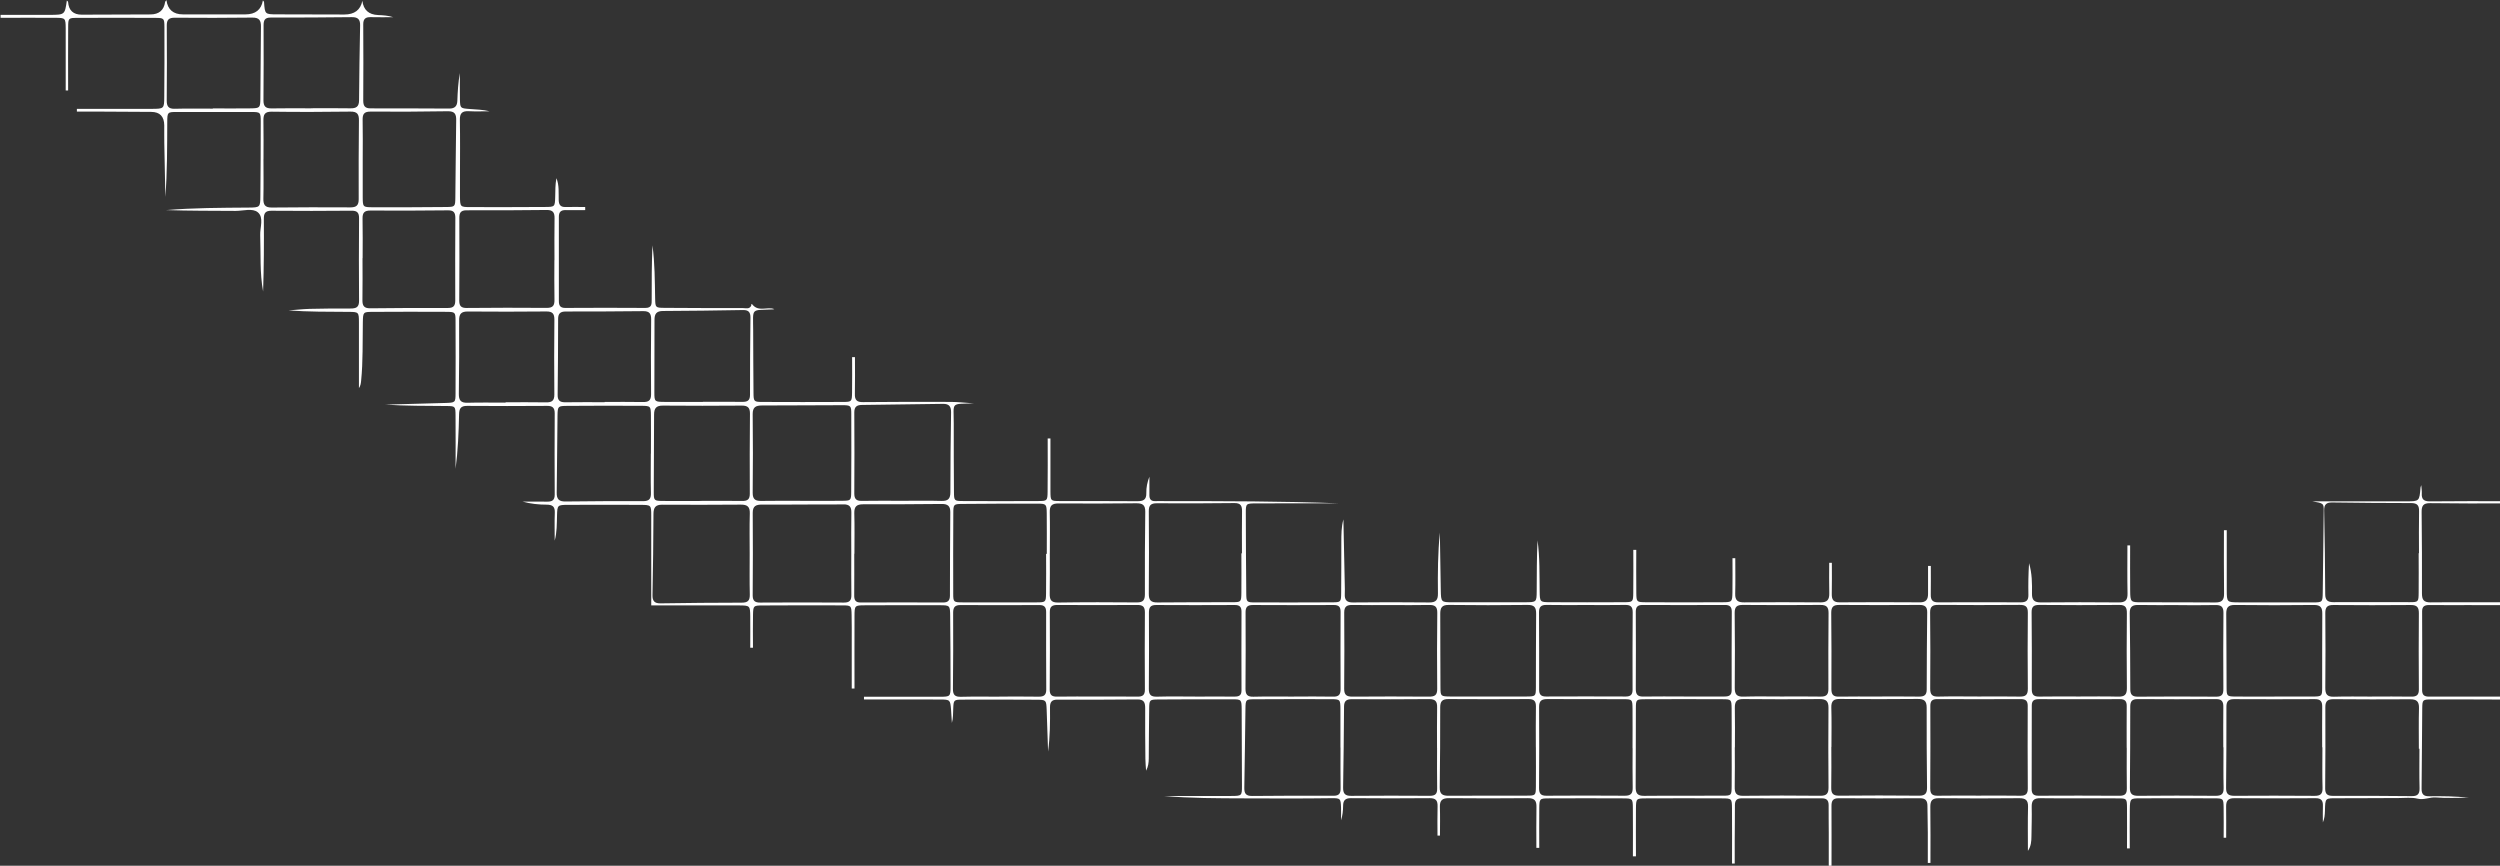 <svg width="771" height="267" viewBox="0 0 771 267" fill="none" xmlns="http://www.w3.org/2000/svg">
<rect x="0" y="0" width="771" height="267" fill="#333333" stroke="none"/>
<path d="M812 215.593C808.864 215.869 807.283 217.59 807.258 220.757C807.245 223.891 807.258 227.025 807.258 230.146C806.982 230.146 806.719 230.146 806.443 230.146C806.443 226.636 806.468 223.114 806.443 219.604C806.405 215.818 806.38 215.806 802.453 215.781C795.391 215.756 788.328 215.743 781.265 215.756C777.577 215.756 777.539 215.793 777.527 219.366C777.502 226.11 777.527 232.866 777.527 239.61C777.213 239.61 776.912 239.61 776.599 239.61C776.599 232.829 776.624 226.035 776.599 219.253C776.586 215.806 776.536 215.768 773.124 215.743C765.409 215.706 757.694 215.681 749.978 215.706C747.131 215.706 747.056 215.781 747.018 218.501C746.93 226.737 746.918 234.96 746.817 243.195C746.792 244.85 747.369 245.577 749.063 245.564C753.177 245.514 757.292 245.552 761.394 246.016C757.995 246.016 754.582 246.204 751.208 245.941C749.288 245.79 747.57 246.793 745.563 246.304C743.706 245.853 741.674 246.129 739.717 246.116C737.622 246.116 735.527 246.129 733.444 246.141C731.487 246.141 729.518 246.154 727.561 246.166C725.466 246.166 723.371 246.166 721.288 246.179C716.96 246.179 717.136 245.928 717.011 250.102C716.973 251.281 716.898 252.446 716.371 253.625C716.371 251.92 716.321 250.215 716.383 248.51C716.434 246.906 715.869 246.154 714.138 246.166C705.771 246.229 697.403 246.229 689.023 246.166C687.091 246.154 686.514 246.993 686.539 248.748C686.59 251.957 686.552 255.154 686.552 258.363C686.289 258.363 686.038 258.363 685.774 258.363C685.774 255.229 685.824 252.108 685.762 248.974C685.711 246.279 685.661 246.216 682.839 246.204C675.249 246.166 667.672 246.166 660.082 246.204C656.959 246.204 656.896 246.266 656.833 249.551C656.771 253.587 656.821 257.611 656.821 261.647C656.532 261.647 656.244 261.647 655.968 261.647C655.968 257.473 656.005 253.299 655.968 249.137C655.943 246.291 655.892 246.229 653.208 246.216C645.229 246.179 637.251 246.266 629.272 246.166C627.177 246.141 626.525 246.906 626.575 248.886C626.65 251.895 626.538 254.891 626.5 257.899C626.487 259.441 626.387 260.97 625.409 262.412C625.409 257.874 625.333 253.336 625.446 248.811C625.496 246.73 624.681 246.154 622.699 246.166C614.457 246.254 606.215 246.254 597.986 246.166C595.903 246.141 595.288 246.893 595.314 248.886C595.401 254.627 595.351 260.381 595.351 266.122H594.536C594.536 263.013 594.548 259.892 594.536 256.771C594.523 254.026 594.435 251.281 594.423 248.535C594.423 246.968 593.871 246.166 592.127 246.179C583.76 246.241 575.392 246.229 567.012 246.179C565.219 246.179 564.817 247.019 564.83 248.585C564.867 254.728 564.842 260.857 564.842 267H563.989C563.989 263.64 563.989 260.281 563.989 256.909C563.989 254.038 563.926 251.155 563.952 248.285C563.952 246.805 563.312 246.191 561.832 246.204C553.59 246.229 545.348 246.241 537.118 246.204C535.6 246.204 535.048 246.856 535.048 248.31C535.061 251.97 534.998 255.63 534.986 259.291C534.973 261.635 534.986 263.979 534.986 266.323H534.158C534.158 260.644 534.195 254.978 534.145 249.3C534.12 246.292 534.057 246.229 531.097 246.216C523.244 246.179 515.403 246.179 507.55 246.216C504.615 246.229 504.564 246.291 504.527 249.325C504.477 254.251 504.527 259.178 504.527 264.091C504.213 264.091 503.9 264.091 503.586 264.091C503.586 259.14 503.624 254.176 503.573 249.225C503.548 246.292 503.486 246.229 500.462 246.216C492.873 246.179 485.296 246.179 477.706 246.216C474.796 246.229 474.745 246.291 474.708 249.35C474.658 253.399 474.708 257.435 474.708 261.484C474.407 261.484 474.118 261.484 473.817 261.484C473.817 257.297 473.754 253.098 473.842 248.911C473.892 246.956 473.29 246.129 471.183 246.154C463.079 246.241 454.962 246.229 446.858 246.154C444.864 246.129 443.998 246.78 444.061 248.824C444.161 251.782 444.086 254.74 444.086 257.699C443.835 257.699 443.572 257.699 443.321 257.699C443.321 254.703 443.258 251.707 443.346 248.711C443.396 246.931 442.869 246.141 440.912 246.154C432.808 246.241 424.692 246.216 416.588 246.154C414.907 246.154 414.229 246.843 414.217 248.46C414.204 249.977 414.054 251.481 413.577 252.985C413.577 251.682 413.615 250.391 413.577 249.087C413.464 246.216 413.452 246.129 410.403 246.166C401.521 246.292 392.627 246.254 383.745 246.216C375.478 246.191 367.174 246.191 358.894 245.477C365.819 245.477 372.756 245.502 379.681 245.477C382.993 245.464 383.018 245.414 383.018 242.343C383.005 234.508 382.98 226.661 382.93 218.827C382.905 215.743 382.855 215.668 379.982 215.668C372.392 215.643 364.815 215.668 357.226 215.718C354.504 215.743 354.441 215.818 354.403 218.651C354.328 223.741 354.328 228.842 354.278 233.944C354.265 235.185 354.127 236.426 353.45 237.68C353.375 236.464 353.249 235.235 353.237 234.02C353.186 228.792 353.136 223.565 353.174 218.338C353.174 216.621 352.76 215.681 350.778 215.706C342.536 215.793 334.294 215.793 326.065 215.768C324.333 215.768 323.806 216.545 323.819 218.15C323.869 222.688 323.832 227.238 323.229 231.788C323.079 227.489 322.966 223.189 322.79 218.89C322.665 215.881 322.64 215.818 319.654 215.793C312.065 215.743 304.487 215.743 296.898 215.768C294.113 215.768 294.088 215.856 293.975 218.614C293.912 220.043 293.975 221.484 293.561 222.951C293.473 221.56 293.41 220.168 293.297 218.777C293.059 215.869 293.009 215.743 289.986 215.731C282.145 215.681 274.292 215.718 266.452 215.718C266.452 215.442 266.452 215.154 266.452 214.878C274.267 214.878 282.082 214.903 289.885 214.878C293.084 214.866 293.147 214.816 293.147 211.581C293.147 204.399 293.109 197.204 293.034 190.021C292.996 186.712 292.946 186.661 289.848 186.649C282.133 186.624 274.418 186.636 266.703 186.674C263.591 186.687 263.541 186.749 263.529 190.033C263.491 197.467 263.529 204.913 263.529 212.346C263.24 212.346 262.964 212.346 262.676 212.346C262.676 207.407 262.676 202.456 262.676 197.517C262.676 194.91 262.701 192.29 262.638 189.682C262.575 186.799 262.538 186.712 259.853 186.699C251.611 186.661 243.369 186.674 235.14 186.724C232.355 186.737 232.292 186.824 232.229 189.595C232.154 192.979 232.217 196.376 232.217 199.761C231.941 199.761 231.652 199.761 231.376 199.761C231.376 196.539 231.414 193.318 231.376 190.109C231.326 186.762 231.289 186.724 227.801 186.712C218.932 186.687 210.063 186.712 200.842 186.712C200.842 177.197 200.855 168.084 200.842 158.959C200.842 155.775 200.78 155.725 197.556 155.7C190.104 155.662 182.64 155.662 175.188 155.7C171.927 155.712 171.876 155.775 171.789 158.959C171.713 161.553 171.776 164.136 171.073 166.73C171.073 163.86 170.986 160.989 171.099 158.131C171.174 156.213 170.384 155.649 168.577 155.637C166.106 155.637 163.634 155.374 161.163 154.697C163.66 154.697 166.156 154.659 168.652 154.709C170.195 154.734 171.086 154.346 171.073 152.541C171.023 144.18 171.023 135.819 171.073 127.458C171.073 125.765 170.409 125.164 168.765 125.176C160.523 125.226 152.281 125.251 144.052 125.176C142.12 125.164 141.618 125.979 141.581 127.746C141.468 133.362 141.229 138.965 140.502 144.581C140.502 139.078 140.539 133.587 140.489 128.084C140.464 125.302 140.401 125.226 137.654 125.214C131.382 125.164 125.109 125.201 118.824 124.788C124.984 124.612 131.143 124.462 137.315 124.274C140.414 124.173 140.477 124.161 140.489 121.328C140.527 113.882 140.527 106.436 140.489 98.99C140.477 96.257 140.401 96.195 137.591 96.17C130.002 96.132 122.425 96.132 114.835 96.182C111.987 96.195 111.962 96.27 111.9 99.391C111.787 105.396 111.975 111.413 111.373 117.404C111.297 118.169 111.222 118.946 110.695 119.698C110.695 112.942 110.72 106.185 110.695 99.416C110.683 96.245 110.633 96.195 107.421 96.182C101.274 96.145 95.127 96.182 88.955 95.731C91.15 95.568 93.358 95.317 95.554 95.255C99.731 95.154 103.921 95.117 108.111 95.142C109.817 95.142 110.758 94.778 110.733 92.76C110.658 84.261 110.683 75.775 110.733 67.276C110.733 65.609 110.156 64.97 108.462 64.982C100.22 65.045 91.978 65.082 83.749 64.995C81.742 64.97 81.353 65.835 81.366 67.577C81.428 75.01 81.391 82.456 81.14 89.902C80.086 84.148 80.45 78.332 80.249 72.541C80.161 70.134 81.441 67.076 79.509 65.471C77.853 64.105 74.98 65.057 72.647 65.045C65.509 64.995 58.371 65.032 51.233 64.794C59.676 64.092 68.131 64.08 76.586 64.017C80.249 63.992 80.274 63.942 80.299 60.307C80.362 52.723 80.425 45.151 80.412 37.568C80.412 34.597 80.324 34.534 77.326 34.534C69.737 34.509 62.16 34.509 54.57 34.534C51.66 34.534 51.597 34.597 51.584 37.618C51.547 45.327 51.584 53.024 50.995 60.733C50.882 55.205 50.769 49.664 50.669 44.136C50.631 42.306 50.669 40.476 50.656 38.646C50.631 35.905 49.293 34.526 46.642 34.509C40.758 34.471 34.875 34.434 28.991 34.409C27.235 34.409 25.479 34.409 23.71 34.409C23.71 34.133 23.71 33.845 23.71 33.569C31.425 33.569 39.127 33.594 46.842 33.569C50.568 33.556 50.631 33.506 50.656 29.946C50.719 22.764 50.744 15.568 50.706 8.386C50.694 5.603 50.593 5.528 47.821 5.515C39.842 5.478 31.864 5.478 23.885 5.515C21.113 5.515 21.038 5.59 21.025 8.323C20.975 14.854 21.012 21.385 21.012 27.903C20.762 27.903 20.511 27.903 20.26 27.903C20.26 21.535 20.285 15.167 20.26 8.799C20.235 5.565 20.185 5.515 17.023 5.49C11.403 5.452 5.783 5.49 0.176 5.49C0.176 5.189 0.176 4.888 0.176 4.588C5.244 4.588 10.299 4.613 15.367 4.588C19.996 4.562 19.996 4.537 20.611 0.163C20.762 0.326 20.988 0.451 21 0.601C21.192 3.217 22.597 4.525 25.215 4.525C32.278 4.5 39.34 4.475 46.403 4.45C49.029 4.441 50.535 3.167 50.919 0.626C50.957 0.413 51.195 0.238 51.333 0.05C51.726 2.975 53.432 4.437 56.452 4.437C62.862 4.437 69.272 4.437 75.683 4.437C78.785 4.437 80.584 3 81.077 0.125C81.203 0.313 81.416 0.476 81.428 0.651C81.704 4.4 81.704 4.412 85.405 4.425C92.342 4.45 99.267 4.462 106.204 4.475C109.332 4.475 111.18 3.067 111.749 0.25C112.1 3.058 113.714 4.521 116.591 4.638C118.147 4.7 119.715 4.801 121.271 5.302C118.975 5.302 116.679 5.352 114.371 5.29C112.753 5.239 112.013 5.791 112.025 7.521C112.075 15.355 112.075 23.202 112.025 31.037C112.025 32.679 112.565 33.419 114.271 33.419C122.375 33.406 130.491 33.444 138.595 33.481C140.226 33.481 140.978 32.742 141.041 31.137C141.142 28.267 141.305 25.396 141.832 22.525C141.832 25.233 141.781 27.941 141.844 30.648C141.907 33.368 141.957 33.394 144.78 33.607C146.862 33.757 148.944 33.82 151.039 34.321C148.869 34.321 146.699 34.409 144.529 34.296C142.521 34.196 141.781 34.935 141.819 36.991C141.932 42.745 141.857 48.486 141.857 54.239C141.857 56.333 141.832 58.426 141.857 60.507C141.894 63.804 141.919 63.854 145.018 63.867C152.733 63.892 160.448 63.879 168.163 63.829C171.111 63.816 171.136 63.741 171.224 60.745C171.274 58.815 171.224 56.897 171.6 54.954C172.504 57.148 172.24 59.454 172.303 61.711C172.34 63.165 172.88 63.879 174.385 63.842C176.418 63.791 178.437 63.842 180.47 63.842C180.47 64.155 180.47 64.481 180.482 64.794C178.462 64.794 176.455 64.832 174.435 64.794C172.943 64.769 172.34 65.421 172.353 66.9C172.378 75.524 172.353 84.148 172.353 92.773C172.353 94.127 172.667 94.966 174.31 94.966C182.552 94.916 190.794 94.904 199.023 94.966C201.018 94.979 200.993 93.788 200.98 92.409C200.968 86.831 200.98 81.24 201.219 75.662C201.959 81.127 201.934 86.605 202.047 92.083C202.109 94.854 202.147 94.916 204.882 94.941C212.986 95.004 221.102 95.017 229.206 95.017C230.047 95.017 231.075 95.418 231.652 94.315C231.74 94.152 231.652 93.425 232.004 93.876C233.923 96.32 236.645 94.465 238.79 95.33C238.728 95.343 238.602 95.393 238.477 95.405C231.452 95.769 232.242 94.703 232.28 101.861C232.317 108.266 232.305 114.672 232.38 121.065C232.405 123.873 232.48 123.948 235.215 123.96C243.457 123.998 251.699 123.998 259.928 123.96C262.663 123.948 262.726 123.873 262.776 121.09C262.839 117.442 262.789 113.782 262.789 110.134C263.077 110.134 263.378 110.134 263.667 110.134C263.667 113.92 263.729 117.718 263.642 121.503C263.591 123.359 264.244 124.036 266.125 124.011C275.145 123.923 284.165 123.91 293.185 123.948C295.493 123.948 297.801 124.236 300.335 124.399C293.034 124.65 294.138 123.873 294.138 130.529C294.138 137.586 294.138 144.643 294.201 151.701C294.226 154.446 294.276 154.509 297.036 154.521C304.751 154.559 312.466 154.559 320.181 154.521C322.941 154.509 323.041 154.446 323.079 151.663C323.154 146.185 323.104 140.707 323.104 135.217C323.392 135.217 323.668 135.217 323.957 135.217C323.957 140.682 323.932 146.148 323.957 151.613C323.982 154.433 324.032 154.509 326.717 154.521C334.695 154.559 342.674 154.484 350.652 154.571C352.547 154.584 353.588 154.195 353.525 152.027C353.487 150.36 353.826 148.68 354.478 147.013C354.478 148.893 354.504 150.773 354.478 152.653C354.453 153.92 354.943 154.609 356.31 154.546C357.351 154.496 358.405 154.546 359.446 154.546C377.348 154.546 395.249 154.546 413.151 155.236C404.532 155.236 395.901 155.211 387.283 155.248C384.247 155.261 384.197 155.336 384.21 158.269C384.235 166.505 384.26 174.728 384.348 182.964C384.373 185.709 384.448 185.784 387.233 185.784C395.086 185.809 402.927 185.797 410.78 185.759C413.527 185.746 413.59 185.671 413.615 182.876C413.677 177.649 413.652 172.422 413.665 167.194C413.665 164.85 413.665 162.519 414.305 160.175C414.443 166.818 414.581 173.449 414.719 180.093C414.744 181.133 414.781 182.186 414.731 183.227C414.643 185.007 415.321 185.822 417.228 185.797C425.068 185.721 432.921 185.696 440.774 185.797C442.857 185.822 443.484 185.019 443.459 183.039C443.383 176.771 443.434 170.504 444.048 164.236C444.149 170.153 444.224 176.082 444.337 181.998C444.412 185.709 444.425 185.734 448.013 185.746C455.464 185.759 462.928 185.759 470.38 185.734C473.855 185.721 473.892 185.684 473.918 182.324C473.955 177.11 473.918 171.882 474.181 166.655C474.896 171.882 474.745 177.147 474.833 182.387C474.883 185.646 474.909 185.709 478.082 185.721C485.672 185.759 493.249 185.759 500.839 185.721C503.599 185.709 503.661 185.621 503.699 182.826C503.762 178.413 503.711 173.988 503.711 169.576C504.013 169.576 504.326 169.576 504.627 169.576C504.627 174.013 504.577 178.438 504.64 182.876C504.677 185.634 504.753 185.709 507.563 185.734C515.416 185.784 523.256 185.771 531.109 185.734C534.17 185.721 534.22 185.659 534.283 182.713C534.346 179.191 534.296 175.668 534.296 172.146C534.584 172.146 534.873 172.146 535.161 172.146C535.161 175.793 535.236 179.454 535.136 183.102C535.073 185.195 535.964 185.797 537.921 185.771C545.762 185.709 553.615 185.696 561.468 185.771C563.563 185.797 564.202 184.894 564.152 182.951C564.064 179.83 564.127 176.696 564.127 173.575H564.943C564.943 176.784 564.993 179.993 564.918 183.189C564.88 184.982 565.47 185.784 567.389 185.759C575.631 185.696 583.873 185.696 592.102 185.759C594.021 185.771 594.624 184.856 594.611 183.127C594.586 180.256 594.611 177.385 594.611 174.527C594.9 174.527 595.176 174.527 595.464 174.527C595.464 177.486 595.502 180.444 595.452 183.402C595.414 185.019 596.004 185.771 597.71 185.759C606.215 185.721 614.708 185.721 623.213 185.759C624.857 185.759 625.597 185.182 625.559 183.49C625.496 180.231 625.547 176.959 625.76 173.688C626.688 176.771 626.713 179.93 626.663 183.089C626.625 185.157 627.466 185.797 629.461 185.784C637.439 185.709 645.418 185.709 653.396 185.784C655.416 185.809 656.168 185.12 656.131 183.076C656.03 178.125 656.093 173.161 656.093 168.197C656.369 168.197 656.645 168.197 656.934 168.197C656.934 172.848 656.896 177.498 656.946 182.149C656.984 185.684 657.047 185.734 660.396 185.746C667.986 185.784 675.563 185.709 683.152 185.797C685.159 185.822 685.925 185.145 685.9 183.102C685.812 176.571 685.862 170.052 685.862 163.521C686.15 163.521 686.439 163.521 686.728 163.521C686.728 169.701 686.702 175.881 686.728 182.049C686.753 185.721 686.79 185.746 690.416 185.771C698.005 185.797 705.582 185.809 713.172 185.784C716.245 185.784 716.283 185.721 716.333 182.801C716.459 174.44 716.547 166.079 716.634 157.718C716.659 155.223 716.634 155.223 713.109 154.609C722.781 154.609 732.453 154.609 742.138 154.609C746.14 154.609 746.14 154.584 746.491 150.372C746.491 150.247 746.566 150.121 746.717 149.62C746.792 150.698 746.93 151.412 746.88 152.114C746.767 153.92 747.444 154.634 749.364 154.621C757.731 154.534 766.099 154.546 774.478 154.584C776.147 154.584 776.824 153.97 776.799 152.29C776.736 148.667 776.787 145.045 776.787 141.409C777.05 141.409 777.326 141.409 777.59 141.409C777.59 144.932 777.69 148.454 777.552 151.964C777.464 154.082 778.355 154.596 780.312 154.584C788.152 154.509 796.005 154.496 803.858 154.584C805.903 154.609 806.618 153.894 806.593 151.876C806.518 145.345 806.568 138.815 806.568 132.284H807.409C807.409 137.975 807.409 143.666 807.409 149.369C807.409 150.159 807.409 150.936 807.421 151.726C807.48 153.548 808.425 154.488 810.256 154.546C810.896 154.571 811.548 154.546 812.188 154.534V155.323C811.799 155.361 811.41 155.449 811.021 155.436C807.321 155.323 807.421 155.587 807.434 159.159C807.459 166.58 807.446 174.001 807.484 181.422C807.509 186.649 807.107 185.822 812.176 185.909V186.699C811.912 186.699 811.649 186.724 811.385 186.724C807.584 186.724 807.471 186.198 807.471 190.485C807.471 197.153 807.434 203.81 807.471 210.478C807.496 215.367 806.781 215.004 812.163 214.928V215.718L812 215.593ZM262.538 170.616C262.538 166.442 262.475 162.281 262.563 158.106C262.6 156.264 261.923 155.499 260.066 155.549C257.457 155.624 254.848 155.562 252.238 155.574C246.505 155.587 240.76 155.649 235.027 155.612C233.17 155.612 232.116 156.013 232.142 158.219C232.217 166.68 232.192 175.154 232.129 183.615C232.129 185.358 232.869 185.847 234.475 185.834C243.081 185.784 251.686 185.771 260.292 185.834C261.998 185.834 262.588 185.17 262.563 183.515C262.5 179.216 262.538 174.916 262.538 170.616ZM776.548 170.654H776.573C776.573 166.354 776.523 162.055 776.599 157.755C776.624 155.925 775.934 155.223 774.077 155.236C765.86 155.286 757.643 155.286 749.426 155.173C747.294 155.148 746.805 156.025 746.83 157.956C746.93 166.292 746.955 174.628 746.93 182.964C746.93 184.869 747.394 185.784 749.539 185.771C757.618 185.684 765.71 185.771 773.788 185.746C776.435 185.746 776.486 185.646 776.523 182.763C776.573 178.727 776.523 174.69 776.523 170.642L776.548 170.654ZM263.504 170.767H263.453C263.453 175.066 263.478 179.366 263.441 183.666C263.428 185.095 263.867 185.822 265.435 185.809C273.916 185.771 282.396 185.771 290.876 185.809C292.407 185.809 292.946 185.145 292.959 183.703C292.971 175.104 292.996 166.505 293.072 157.906C293.084 156.038 292.244 155.411 290.45 155.424C282.358 155.499 274.28 155.549 266.188 155.524C264.219 155.524 263.416 156.188 263.466 158.257C263.591 162.418 263.504 166.593 263.504 170.767ZM247.496 154.471C251.536 154.471 255.588 154.496 259.627 154.446C262.425 154.421 262.487 154.371 262.513 151.638C262.563 143.691 262.575 135.743 262.538 127.796C262.538 125.076 262.437 124.963 259.615 124.963C251.398 124.963 243.181 125.063 234.964 125.051C233.032 125.051 232.116 125.602 232.129 127.721C232.217 135.794 232.229 143.879 232.129 151.951C232.104 154.195 233.133 154.521 234.989 154.484C239.167 154.408 243.332 154.459 247.509 154.459L247.496 154.471ZM231.201 170.855C231.201 166.68 231.113 162.506 231.238 158.344C231.301 156.264 230.461 155.612 228.491 155.624C220.4 155.687 212.308 155.7 204.217 155.649C202.134 155.637 201.545 156.552 201.532 158.482C201.495 166.831 201.394 175.167 201.231 183.515C201.194 185.345 201.833 186.097 203.69 186.072C212.045 185.947 220.4 185.859 228.742 185.859C230.599 185.859 231.276 185.258 231.238 183.377C231.138 179.203 231.201 175.029 231.201 170.855ZM716.246 230.485H716.158C716.158 226.31 716.12 222.149 716.17 217.974C716.195 216.37 715.668 215.605 713.937 215.618C705.595 215.668 697.24 215.655 688.898 215.618C687.167 215.618 686.627 216.395 686.627 217.974C686.627 226.31 686.627 234.646 686.527 242.995C686.502 244.913 687.317 245.439 689.111 245.427C697.328 245.376 705.545 245.376 713.762 245.439C715.581 245.452 716.333 244.913 716.271 242.995C716.158 238.833 716.233 234.659 716.233 230.485H716.246ZM534.057 230.685H534.045C534.045 226.649 534.082 222.612 534.032 218.576C533.995 215.731 533.944 215.655 531.26 215.643C523.306 215.605 515.353 215.605 507.4 215.643C504.59 215.655 504.514 215.718 504.502 218.451C504.452 226.523 504.514 234.609 504.439 242.681C504.414 244.624 504.953 245.464 507.061 245.439C515.14 245.351 523.231 245.439 531.31 245.389C533.97 245.376 534.02 245.301 534.045 242.431C534.095 238.52 534.045 234.609 534.045 230.71L534.057 230.685ZM610.129 245.376C614.444 245.376 618.76 245.326 623.075 245.402C624.756 245.427 625.384 244.825 625.371 243.145C625.308 234.659 625.321 226.16 625.346 217.674C625.346 216.182 624.756 215.605 623.263 215.605C614.633 215.643 606.002 215.643 597.384 215.605C595.878 215.605 595.301 216.207 595.314 217.686C595.339 226.172 595.351 234.671 595.288 243.158C595.288 244.875 595.941 245.427 597.597 245.402C601.774 245.326 605.964 245.376 610.142 245.376H610.129ZM323.756 170.504C323.756 174.678 323.819 178.865 323.731 183.039C323.694 184.932 324.12 185.859 326.315 185.822C334.419 185.696 342.523 185.709 350.627 185.784C352.559 185.797 353.086 185.044 353.086 183.252C353.061 174.766 353.086 166.279 353.199 157.793C353.224 155.649 352.283 155.186 350.376 155.211C342.41 155.298 334.432 155.323 326.466 155.261C324.434 155.248 323.694 155.938 323.744 157.968C323.844 162.143 323.769 166.329 323.769 170.504H323.756ZM745.939 170.604H746.014C746.014 166.304 745.952 161.992 746.039 157.693C746.077 155.875 745.5 155.148 743.593 155.148C735.502 155.148 727.41 155.073 719.319 154.96C717.55 154.935 716.735 155.474 716.772 157.417C716.948 166.016 717.061 174.628 717.099 183.239C717.099 185.12 717.864 185.709 719.67 185.709C727.498 185.659 735.339 185.734 743.167 185.709C745.839 185.709 745.889 185.609 745.914 182.738C745.964 178.702 745.914 174.653 745.914 170.604H745.939ZM278.269 154.446C282.308 154.446 286.348 154.358 290.387 154.484C292.444 154.546 293.097 153.757 293.097 151.776C293.097 143.565 293.185 135.367 293.31 127.157C293.335 125.364 292.708 124.524 290.839 124.55C282.496 124.687 274.154 124.8 265.812 124.888C264.231 124.9 263.453 125.465 263.466 127.182C263.516 135.518 263.529 143.854 263.466 152.19C263.466 153.869 264.068 154.496 265.749 154.471C269.914 154.396 274.091 154.446 278.269 154.446ZM473.692 230.434H473.654C473.654 226.26 473.604 222.073 473.679 217.899C473.704 216.22 473.077 215.58 471.383 215.593C463.142 215.643 454.912 215.655 446.67 215.593C444.751 215.58 444.161 216.357 444.161 218.137C444.161 226.361 444.136 234.596 444.011 242.819C443.973 244.988 444.939 245.427 446.846 245.414C454.824 245.339 462.803 245.414 470.769 245.376C473.591 245.376 473.642 245.301 473.667 242.594C473.717 238.545 473.667 234.496 473.667 230.447L473.692 230.434ZM806.33 170.403C806.33 166.229 806.292 162.042 806.342 157.868C806.367 156.063 805.677 155.298 803.808 155.311C795.83 155.349 787.851 155.336 779.885 155.248C778.016 155.223 777.376 155.9 777.389 157.755C777.477 166.242 777.489 174.741 777.464 183.227C777.464 184.994 777.916 185.822 779.885 185.809C787.864 185.734 795.842 185.746 803.808 185.822C805.652 185.834 806.392 185.232 806.355 183.352C806.267 179.04 806.33 174.728 806.33 170.416V170.403ZM322.615 170.817H322.828C322.828 166.63 322.866 162.456 322.815 158.269C322.778 155.474 322.652 155.336 319.955 155.323C312.24 155.311 304.525 155.336 296.81 155.411C294.075 155.436 294.013 155.524 294 158.357C293.95 166.593 293.95 174.816 293.975 183.051C293.975 185.696 294.063 185.759 296.923 185.771C304.513 185.797 312.09 185.797 319.679 185.771C322.489 185.759 322.564 185.696 322.602 182.976C322.665 178.927 322.615 174.878 322.615 170.83V170.817ZM564.805 230.347H564.78C564.78 234.521 564.842 238.695 564.754 242.857C564.717 244.662 565.256 245.414 567.188 245.389C575.405 245.314 583.622 245.301 591.851 245.389C593.808 245.414 594.323 244.587 594.297 242.832C594.21 234.621 594.159 226.411 594.185 218.2C594.185 216.144 593.382 215.543 591.4 215.555C583.446 215.643 575.48 215.63 567.527 215.555C565.557 215.53 564.717 216.119 564.78 218.213C564.905 222.249 564.817 226.298 564.817 230.334L564.805 230.347ZM413.414 230.535H413.389C413.389 226.611 413.414 222.7 413.389 218.777C413.364 215.706 413.326 215.643 410.428 215.63C402.588 215.605 394.735 215.605 386.894 215.655C384.197 215.668 384.147 215.743 384.097 218.589C383.959 226.686 383.921 234.784 383.745 242.882C383.708 244.7 384.21 245.489 386.142 245.477C394.509 245.389 402.876 245.376 411.244 245.414C413.013 245.414 413.464 244.674 413.439 243.07C413.376 238.896 413.414 234.709 413.414 230.535ZM170.961 80.237H170.998C170.998 75.925 170.948 71.613 171.023 67.314C171.061 65.509 170.484 64.731 168.577 64.757C160.348 64.857 152.106 64.882 143.876 64.857C142.133 64.857 141.643 65.596 141.656 67.213C141.694 75.7 141.694 84.186 141.631 92.685C141.631 94.352 142.195 94.992 143.901 94.979C152.131 94.904 160.373 94.879 168.602 94.954C170.584 94.966 171.036 94.164 170.998 92.397C170.91 88.348 170.973 84.299 170.973 80.25L170.961 80.237ZM81.265 49.012H81.253C81.253 53.061 81.328 57.097 81.228 61.146C81.177 63.064 81.642 64.029 83.812 64.004C91.903 63.904 100.007 63.917 108.099 63.954C109.93 63.954 110.633 63.303 110.62 61.435C110.582 53.349 110.62 45.252 110.695 37.167C110.72 35.236 110.194 34.384 108.061 34.421C99.969 34.534 91.866 34.559 83.774 34.446C81.516 34.409 81.215 35.449 81.24 37.279C81.315 41.19 81.265 45.101 81.265 49.025V49.012ZM746.152 230.911H745.977C745.977 226.737 745.901 222.55 746.014 218.376C746.064 216.332 745.299 215.643 743.28 215.655C735.439 215.718 727.586 215.693 719.745 215.63C717.977 215.618 717.124 216.094 717.136 218.05C717.186 226.411 717.149 234.772 717.086 243.133C717.073 244.812 717.688 245.439 719.369 245.439C727.473 245.414 735.577 245.439 743.694 245.527C745.525 245.552 746.24 244.963 746.19 243.057C746.077 239.009 746.152 234.96 746.152 230.911ZM216.348 154.509V154.471C220.525 154.471 224.703 154.433 228.892 154.496C230.511 154.521 231.251 154.007 231.238 152.277C231.201 144.054 231.201 135.831 231.289 127.608C231.314 125.715 230.586 125.076 228.78 125.089C220.676 125.139 212.584 125.176 204.48 125.089C202.398 125.063 201.72 125.878 201.72 127.859C201.72 135.819 201.62 143.779 201.62 151.738C201.62 154.421 201.72 154.471 204.593 154.496C208.507 154.546 212.434 154.496 216.348 154.496V154.509ZM503.486 230.723H503.473C503.473 226.686 503.511 222.638 503.473 218.601C503.435 215.731 503.398 215.655 500.738 215.63C492.91 215.593 485.082 215.643 477.254 215.593C475.486 215.593 474.645 216.057 474.658 218.012C474.72 226.348 474.695 234.696 474.645 243.032C474.645 244.624 475.097 245.414 476.853 245.402C484.944 245.339 493.036 245.339 501.115 245.402C503.059 245.414 503.561 244.599 503.523 242.832C503.435 238.795 503.498 234.747 503.498 230.71L503.486 230.723ZM535.036 230.485H535.011C535.011 234.521 535.073 238.57 534.986 242.606C534.948 244.474 535.349 245.452 537.545 245.427C545.498 245.314 553.464 245.339 561.43 245.414C563.312 245.427 563.926 244.712 563.914 242.894C563.851 234.684 563.826 226.473 563.901 218.25C563.914 216.182 563.111 215.568 561.129 215.593C553.301 215.668 545.473 215.681 537.645 215.593C535.512 215.568 534.986 216.445 535.023 218.376C535.111 222.412 535.048 226.461 535.048 230.497L535.036 230.485ZM655.905 230.622H655.867C655.867 226.323 655.842 222.023 655.88 217.724C655.892 216.27 655.366 215.605 653.835 215.618C645.493 215.655 637.15 215.643 628.808 215.618C627.416 215.618 626.6 215.981 626.6 217.561C626.613 226.16 626.6 234.747 626.563 243.346C626.563 244.837 627.152 245.402 628.645 245.402C636.987 245.364 645.33 245.351 653.672 245.414C655.391 245.414 655.943 244.775 655.918 243.12C655.842 238.958 655.892 234.784 655.892 230.622H655.905ZM685.711 230.472H685.661C685.661 226.31 685.624 222.136 685.674 217.974C685.699 216.382 685.21 215.605 683.466 215.605C675.387 215.655 667.296 215.668 659.217 215.605C657.473 215.593 656.971 216.37 656.971 217.949C656.971 226.285 656.934 234.621 656.858 242.957C656.833 244.812 657.548 245.439 659.405 245.427C667.358 245.351 675.312 245.351 683.265 245.427C685.109 245.439 685.812 244.875 685.762 242.982C685.661 238.821 685.724 234.646 685.724 230.485L685.711 230.472ZM382.867 170.654H383.018C383.018 166.354 382.968 162.042 383.043 157.743C383.068 156 382.667 155.123 380.672 155.148C372.706 155.248 364.753 155.261 356.787 155.211C354.93 155.198 354.265 155.825 354.29 157.693C354.366 166.166 354.366 174.64 354.29 183.114C354.278 185.132 354.943 185.822 356.987 185.797C364.69 185.696 372.392 185.759 380.082 185.721C382.754 185.709 382.805 185.634 382.842 182.776C382.892 178.739 382.842 174.69 382.842 170.654H382.867ZM443.208 230.673H443.183C443.183 226.498 443.133 222.337 443.208 218.162C443.245 216.37 442.719 215.593 440.774 215.605C432.821 215.693 424.855 215.668 416.901 215.63C415.296 215.63 414.518 216.144 414.505 217.849C414.455 226.185 414.355 234.533 414.217 242.869C414.192 244.637 414.731 245.464 416.663 245.439C424.754 245.364 432.833 245.376 440.925 245.427C442.581 245.427 443.258 244.9 443.22 243.183C443.145 239.009 443.195 234.847 443.195 230.673H443.208ZM200.717 139.893H200.742C200.742 135.982 200.78 132.058 200.742 128.147C200.704 125.226 200.667 125.164 197.631 125.151C190.054 125.114 182.477 125.114 174.9 125.176C172.115 125.201 171.989 125.289 171.939 128.034C171.814 135.994 171.826 143.954 171.688 151.914C171.651 153.92 172.366 154.697 174.41 154.659C182.376 154.559 190.342 154.521 198.308 154.559C200.228 154.559 200.792 153.844 200.742 152.027C200.642 147.978 200.717 143.941 200.717 139.893ZM761.683 186.611C757.505 186.611 753.328 186.636 749.163 186.599C747.745 186.586 746.968 187 746.98 188.579C747.018 196.665 747.018 204.737 746.98 212.822C746.98 214.377 747.683 214.841 749.125 214.841C757.606 214.816 766.086 214.816 774.566 214.841C776.109 214.841 776.586 214.126 776.573 212.697C776.536 204.75 776.523 196.79 776.573 188.843C776.573 187.138 775.846 186.574 774.215 186.599C770.038 186.661 765.86 186.624 761.695 186.611H761.683ZM610.305 214.803C614.482 214.803 618.647 214.74 622.824 214.828C624.618 214.866 625.396 214.377 625.383 212.434C625.308 204.624 625.308 196.802 625.383 188.98C625.409 187.075 624.694 186.536 622.862 186.549C614.52 186.624 606.177 186.611 597.823 186.549C596.066 186.536 595.226 186.95 595.251 188.918C595.339 196.727 595.339 204.549 595.276 212.371C595.263 214.251 595.928 214.878 597.785 214.828C601.95 214.728 606.127 214.791 610.305 214.803ZM519.28 214.803C523.457 214.803 527.634 214.791 531.799 214.803C533.154 214.803 534.045 214.515 534.045 212.885C534.02 204.8 534.045 196.715 534.082 188.642C534.082 187.15 533.455 186.561 531.987 186.574C523.507 186.611 515.027 186.611 506.547 186.574C505.054 186.574 504.464 187.188 504.477 188.667C504.514 196.614 504.527 204.574 504.477 212.522C504.477 214.189 505.066 214.853 506.76 214.816C510.937 214.753 515.115 214.791 519.28 214.791V214.803ZM458.613 214.803C462.665 214.803 466.717 214.841 470.769 214.803C473.579 214.778 473.654 214.728 473.667 212.008C473.717 204.436 473.654 196.865 473.742 189.294C473.767 187.313 473.19 186.536 471.095 186.561C462.991 186.661 454.887 186.661 446.796 186.561C444.613 186.536 444.161 187.501 444.174 189.369C444.224 196.94 444.174 204.512 444.237 212.083C444.262 214.728 444.349 214.765 447.247 214.803C451.036 214.841 454.824 214.803 458.613 214.803ZM111.849 79.611H111.799C111.799 83.923 111.849 88.235 111.774 92.535C111.737 94.34 112.314 95.104 114.22 95.079C122.199 94.979 130.165 94.954 138.143 94.979C139.849 94.979 140.401 94.327 140.401 92.672C140.364 84.186 140.376 75.7 140.427 67.201C140.427 65.571 139.925 64.844 138.181 64.869C130.203 64.945 122.237 64.995 114.258 64.932C112.339 64.919 111.762 65.634 111.812 67.464C111.9 71.513 111.837 75.562 111.837 79.611H111.849ZM701.443 214.816C705.369 214.816 709.296 214.841 713.21 214.816C716.07 214.79 716.145 214.74 716.158 212.07C716.195 204.487 716.12 196.915 716.195 189.331C716.22 187.376 715.681 186.549 713.561 186.574C705.457 186.674 697.34 186.661 689.236 186.574C687.129 186.549 686.552 187.389 686.577 189.344C686.665 196.928 686.615 204.499 686.677 212.083C686.702 214.753 686.79 214.79 689.676 214.816C693.602 214.853 697.529 214.816 701.443 214.828V214.816ZM111.862 49.087C111.862 52.998 111.837 56.91 111.862 60.808C111.887 63.816 111.925 63.904 114.885 63.917C122.45 63.942 130.014 63.917 137.579 63.842C140.326 63.816 140.389 63.729 140.427 60.958C140.539 53.011 140.552 45.064 140.69 37.116C140.728 35.224 140.276 34.271 138.106 34.309C130.152 34.446 122.199 34.471 114.246 34.421C112.289 34.409 111.799 35.199 111.837 36.978C111.925 41.015 111.862 45.051 111.862 49.1V49.087ZM95.943 33.406V33.381C99.995 33.381 104.047 33.331 108.099 33.406C109.867 33.431 110.72 32.88 110.733 30.962C110.783 23.253 110.909 15.556 111.059 7.847C111.097 6.029 110.419 5.277 108.538 5.29C100.17 5.39 91.803 5.427 83.448 5.415C81.642 5.415 81.29 6.267 81.29 7.822C81.315 15.531 81.328 23.227 81.253 30.937C81.24 32.817 81.943 33.469 83.787 33.431C87.839 33.343 91.891 33.406 95.943 33.406ZM579.231 214.803C583.409 214.803 587.586 214.765 591.776 214.828C593.357 214.853 594.197 214.427 594.197 212.66C594.197 204.7 594.272 196.74 594.348 188.78C594.36 187.088 593.582 186.561 591.952 186.561C583.722 186.611 575.493 186.624 567.263 186.561C565.419 186.549 564.742 187.138 564.754 189.031C564.842 196.865 564.842 204.687 564.805 212.522C564.805 214.176 565.357 214.866 567.063 214.841C571.115 214.765 575.167 214.816 579.206 214.816L579.231 214.803ZM216.749 123.96V123.923C220.789 123.923 224.84 123.885 228.88 123.935C230.41 123.96 231.301 123.609 231.301 121.804C231.289 113.857 231.351 105.897 231.439 97.95C231.452 96.32 230.875 95.593 229.168 95.618C220.952 95.756 212.735 95.882 204.518 95.907C202.41 95.907 201.833 96.809 201.846 98.752C201.883 106.185 201.783 113.606 201.808 121.04C201.808 123.898 201.909 123.923 205.007 123.948C208.921 123.973 212.835 123.948 216.749 123.948V123.96ZM641.064 214.803C645.104 214.803 649.156 214.728 653.195 214.841C655.177 214.891 655.955 214.302 655.93 212.208C655.842 204.524 655.867 196.828 655.93 189.143C655.943 187.414 655.566 186.536 653.559 186.561C645.342 186.649 637.125 186.624 628.909 186.561C627.303 186.561 626.538 187.012 626.55 188.755C626.625 196.702 626.638 204.65 626.6 212.609C626.6 214.339 627.303 214.853 628.934 214.828C632.973 214.753 637.025 214.803 641.064 214.803ZM549.412 214.803C553.464 214.803 557.516 214.753 561.556 214.828C563.224 214.853 563.876 214.214 563.876 212.547C563.851 204.712 563.851 196.89 563.926 189.056C563.939 187.188 563.274 186.549 561.405 186.561C553.439 186.636 545.473 186.624 537.507 186.561C535.688 186.549 534.961 187.1 534.973 189.006C535.061 196.702 535.073 204.399 534.998 212.095C534.986 214.063 535.55 214.903 537.645 214.841C541.559 214.715 545.486 214.803 549.4 214.803H549.412ZM399.063 214.816C403.102 214.816 407.154 214.753 411.194 214.841C412.912 214.878 413.439 214.176 413.439 212.534C413.389 204.587 413.414 196.64 413.439 188.692C413.439 187.238 412.95 186.586 411.407 186.586C403.065 186.624 394.71 186.636 386.367 186.586C384.636 186.586 384.122 187.276 384.134 188.905C384.172 196.727 384.185 204.537 384.109 212.359C384.097 214.176 384.636 214.916 386.556 214.866C390.72 214.753 394.898 214.828 399.075 214.828L399.063 214.816ZM338.183 214.816C342.36 214.816 346.538 214.778 350.702 214.841C352.271 214.866 353.099 214.477 353.086 212.685C353.023 204.737 353.036 196.777 353.086 188.83C353.086 187.138 352.446 186.561 350.778 186.574C342.561 186.624 334.332 186.624 326.115 186.574C324.509 186.574 323.744 187.025 323.756 188.78C323.806 196.727 323.806 204.687 323.731 212.634C323.719 214.377 324.421 214.878 326.052 214.841C330.091 214.765 334.143 214.816 338.183 214.816ZM731.538 214.816C735.577 214.816 739.629 214.765 743.668 214.841C745.312 214.866 746.002 214.302 745.977 212.597C745.914 204.775 745.914 196.953 745.977 189.131C745.989 187.338 745.437 186.574 743.53 186.586C735.577 186.661 727.611 186.649 719.645 186.586C717.801 186.574 717.111 187.175 717.124 189.056C717.199 196.752 717.199 204.436 717.124 212.133C717.099 214.114 717.701 214.928 719.783 214.866C723.697 214.74 727.611 214.828 731.525 214.828L731.538 214.816ZM791.866 186.611C787.952 186.611 784.025 186.649 780.111 186.586C778.392 186.561 777.464 186.937 777.489 188.955C777.577 196.79 777.539 204.612 777.502 212.446C777.502 213.988 777.84 214.866 779.647 214.853C787.876 214.79 796.106 214.816 804.335 214.853C805.84 214.853 806.418 214.214 806.405 212.747C806.367 204.787 806.342 196.828 806.367 188.868C806.367 187.175 805.652 186.574 804.009 186.599C799.957 186.661 795.905 186.624 791.866 186.624V186.611ZM489.084 186.586C485.032 186.586 480.993 186.636 476.941 186.561C475.272 186.536 474.62 187.163 474.633 188.843C474.683 196.802 474.683 204.75 474.67 212.71C474.67 214.189 475.247 214.803 476.753 214.803C484.982 214.765 493.199 214.765 501.428 214.803C502.946 214.803 503.486 214.164 503.486 212.697C503.461 204.737 503.461 196.79 503.523 188.83C503.536 187.125 502.883 186.536 501.228 186.561C497.176 186.636 493.136 186.586 489.084 186.586ZM65.634 33.506V33.431C69.548 33.431 73.462 33.481 77.376 33.419C80.099 33.368 80.262 33.243 80.299 30.51C80.4 23.077 80.374 15.644 80.475 8.21C80.5 6.28 79.936 5.402 77.815 5.427C69.85 5.528 61.896 5.528 53.93 5.465C52.074 5.452 51.409 6.054 51.434 7.922C51.496 15.618 51.484 23.315 51.421 30.999C51.409 32.792 51.961 33.594 53.892 33.544C57.806 33.431 61.72 33.506 65.634 33.506ZM671.812 186.599C667.772 186.599 663.72 186.661 659.681 186.574C657.787 186.524 656.771 186.937 656.808 189.118C656.934 196.928 656.959 204.75 656.984 212.572C656.984 214.201 657.586 214.866 659.292 214.853C667.371 214.79 675.462 214.79 683.541 214.853C685.348 214.866 685.699 214.001 685.686 212.459C685.649 204.637 685.624 196.828 685.711 189.006C685.736 187.075 684.959 186.549 683.165 186.599C679.389 186.687 675.6 186.624 671.824 186.624L671.812 186.599ZM368.541 214.828C372.593 214.828 376.633 214.791 380.685 214.828C382.064 214.841 382.892 214.527 382.88 212.91C382.842 204.825 382.855 196.74 382.88 188.655C382.88 187.175 382.315 186.574 380.81 186.586C372.719 186.624 364.627 186.636 356.536 186.586C354.78 186.574 354.328 187.351 354.328 188.93C354.366 196.752 354.378 204.574 354.303 212.396C354.278 214.277 354.93 214.903 356.799 214.853C360.713 214.74 364.627 214.816 368.541 214.816V214.828ZM428.944 186.599C425.03 186.599 421.104 186.649 417.19 186.574C415.446 186.536 414.543 186.962 414.556 188.943C414.618 196.777 414.618 204.599 414.543 212.434C414.53 214.364 415.333 214.853 417.127 214.841C424.968 214.778 432.808 214.778 440.636 214.841C442.38 214.853 443.258 214.477 443.233 212.471C443.158 204.637 443.17 196.815 443.258 188.98C443.283 187.038 442.493 186.536 440.699 186.574C436.785 186.661 432.858 186.599 428.944 186.599ZM308.176 214.853V214.828C312.228 214.828 316.28 214.778 320.332 214.853C321.987 214.878 322.677 214.314 322.665 212.609C322.615 204.637 322.615 196.677 322.627 188.705C322.627 187.251 322.063 186.586 320.532 186.599C312.428 186.636 304.312 186.649 296.208 186.599C294.489 186.599 293.95 187.301 293.95 188.93C293.975 196.765 293.987 204.612 293.887 212.446C293.862 214.352 294.552 214.941 296.396 214.891C300.31 214.79 304.237 214.853 308.163 214.853H308.176ZM155.907 124.199V124.061C160.072 124.061 164.249 124.01 168.414 124.086C170.195 124.123 170.986 123.584 170.961 121.641C170.885 113.957 170.898 106.273 170.973 98.589C170.986 96.759 170.396 96.044 168.514 96.057C160.435 96.132 152.357 96.145 144.278 96.07C142.246 96.057 141.581 96.797 141.593 98.802C141.643 106.348 141.606 113.907 141.505 121.453C141.48 123.421 142.095 124.274 144.165 124.211C148.066 124.098 151.98 124.173 155.894 124.173L155.907 124.199ZM186.466 124.036V123.96C190.38 123.96 194.294 123.91 198.208 123.985C199.964 124.023 200.805 123.572 200.792 121.604C200.717 113.907 200.742 106.223 200.817 98.526C200.83 96.734 200.29 95.932 198.371 95.957C190.418 96.057 182.452 96.07 174.486 96.07C172.867 96.07 172.127 96.634 172.127 98.338C172.127 106.16 172.065 113.982 171.977 121.804C171.952 123.497 172.679 124.086 174.323 124.061C178.362 123.998 182.414 124.036 186.453 124.036H186.466Z" fill="white"/>
</svg>
